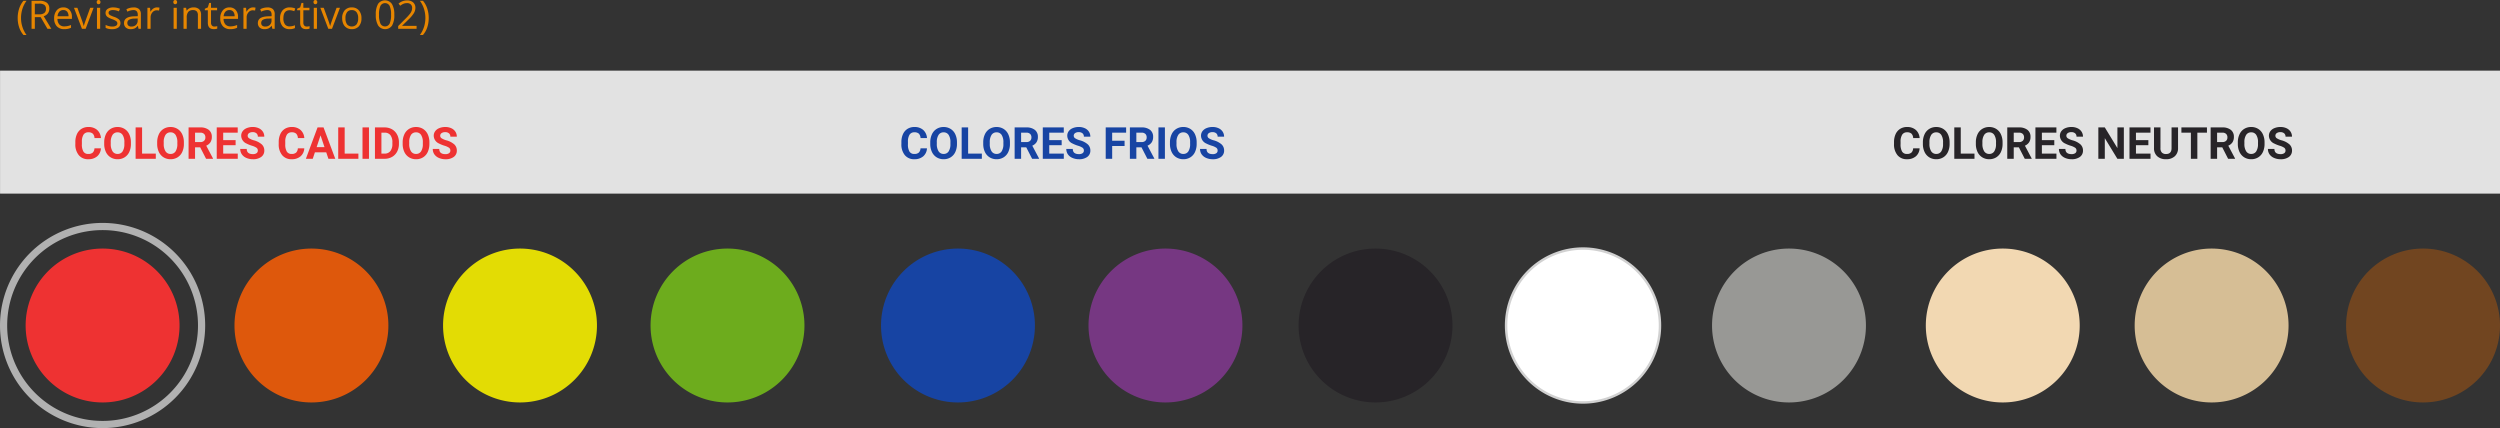 <svg xmlns="http://www.w3.org/2000/svg" width="1020.019" height="174.665" viewBox="0 0 1020.019 174.665">
  <rect x="0" y="0" width="1020.019" height="174.665" fill="#333333" stroke="none"/>
  <g id="Grupo_73307" data-name="Grupo 73307" transform="translate(4466.019 -540.646)">
    <path id="Trazado_117764" data-name="Trazado 117764" d="M0,0H1020V50.173H0Z" transform="translate(-4466 569.469)" fill="#e2e2e2"/>
    <path id="Trazado_117765" data-name="Trazado 117765" d="M.641,12.617a12.106,12.106,0,0,1,.605-3.875A9.633,9.633,0,0,1,2.992,5.578H4.258A11.015,11.015,0,0,0,2.566,8.891,12.32,12.32,0,0,0,2,12.6a11.844,11.844,0,0,0,.578,3.664,11.375,11.375,0,0,0,1.664,3.266H2.992a9.207,9.207,0,0,1-1.75-3.1A11.793,11.793,0,0,1,.641,12.617Zm6.992-.367V17H6.3V5.578H9.438a4.929,4.929,0,0,1,3.105.8,2.918,2.918,0,0,1,1,2.422,3.033,3.033,0,0,1-2.3,3.063L14.352,17h-1.57l-2.766-4.75Zm0-1.141h1.82a3.144,3.144,0,0,0,2.063-.559,2.079,2.079,0,0,0,.656-1.676A1.907,1.907,0,0,0,11.5,7.242a3.619,3.619,0,0,0-2.145-.5H7.633Zm11.984,6.047a3.934,3.934,0,0,1-3-1.156,4.476,4.476,0,0,1-1.1-3.211A4.964,4.964,0,0,1,16.543,9.5a3.387,3.387,0,0,1,2.738-1.219A3.229,3.229,0,0,1,21.828,9.34a4.057,4.057,0,0,1,.938,2.793v.82h-5.9a3.394,3.394,0,0,0,.762,2.289,2.635,2.635,0,0,0,2.035.781,6.9,6.9,0,0,0,2.734-.578V16.6a6.863,6.863,0,0,1-1.3.426A7.31,7.31,0,0,1,19.617,17.156Zm-.352-7.789a2.118,2.118,0,0,0-1.645.672A3.1,3.1,0,0,0,16.9,11.9h4.477a2.851,2.851,0,0,0-.547-1.879A1.925,1.925,0,0,0,19.266,9.367ZM26.852,17,23.6,8.438h1.391l1.844,5.078a24.035,24.035,0,0,1,.734,2.313h.063a17.467,17.467,0,0,1,.543-1.715q.457-1.3,2.051-5.676h1.391L28.367,17Zm7.438,0h-1.3V8.438h1.3ZM32.883,6.117a.861.861,0,0,1,.219-.652.81.81,0,0,1,1.086,0,.846.846,0,0,1,.227.648.859.859,0,0,1-.227.652.794.794,0,0,1-1.086,0A.877.877,0,0,1,32.883,6.117Zm9.68,8.547a2.145,2.145,0,0,1-.891,1.844,4.186,4.186,0,0,1-2.5.648,5.436,5.436,0,0,1-2.656-.539v-1.2a6.424,6.424,0,0,0,1.324.492,5.53,5.53,0,0,0,1.363.18,3.092,3.092,0,0,0,1.563-.324,1.116,1.116,0,0,0,.113-1.844,6.82,6.82,0,0,0-1.691-.84,9.172,9.172,0,0,1-1.7-.777,2.321,2.321,0,0,1-.75-.754,1.966,1.966,0,0,1-.246-1.008,1.921,1.921,0,0,1,.852-1.652,3.968,3.968,0,0,1,2.336-.605,6.835,6.835,0,0,1,2.7.563L41.922,9.9a6.2,6.2,0,0,0-2.336-.531,2.688,2.688,0,0,0-1.391.289.894.894,0,0,0-.469.8.971.971,0,0,0,.176.586,1.735,1.735,0,0,0,.566.461,12.658,12.658,0,0,0,1.5.633,5.6,5.6,0,0,1,2.059,1.117A1.97,1.97,0,0,1,42.563,14.664ZM49.938,17l-.258-1.219h-.062a3.6,3.6,0,0,1-1.277,1.09,3.893,3.893,0,0,1-1.59.285,2.86,2.86,0,0,1-2-.656,2.394,2.394,0,0,1-.723-1.867q0-2.594,4.148-2.719l1.453-.047v-.531A2.171,2.171,0,0,0,49.2,9.848a1.783,1.783,0,0,0-1.387-.48,5.65,5.65,0,0,0-2.422.656l-.4-.992a6.094,6.094,0,0,1,1.387-.539,6.006,6.006,0,0,1,1.512-.2,3.262,3.262,0,0,1,2.27.68,2.837,2.837,0,0,1,.738,2.18V17Zm-2.93-.914a2.632,2.632,0,0,0,1.9-.664,2.457,2.457,0,0,0,.691-1.859v-.773l-1.3.055a4.717,4.717,0,0,0-2.23.48,1.449,1.449,0,0,0-.684,1.324,1.336,1.336,0,0,0,.426,1.07A1.767,1.767,0,0,0,47.008,16.086Zm10.469-7.8a5.075,5.075,0,0,1,1.023.094l-.18,1.2a4.418,4.418,0,0,0-.937-.117,2.282,2.282,0,0,0-1.777.844,3.077,3.077,0,0,0-.738,2.1V17h-1.3V8.438h1.07l.148,1.586h.063A3.764,3.764,0,0,1,56,8.734,2.585,2.585,0,0,1,57.477,8.281ZM65.555,17h-1.3V8.438h1.3ZM64.148,6.117a.861.861,0,0,1,.219-.652.81.81,0,0,1,1.086,0,.846.846,0,0,1,.227.648.859.859,0,0,1-.227.652.794.794,0,0,1-1.086,0A.877.877,0,0,1,64.148,6.117ZM74.164,17V11.461A2.235,2.235,0,0,0,73.688,9.9,1.941,1.941,0,0,0,72.2,9.383a2.461,2.461,0,0,0-1.969.727,3.668,3.668,0,0,0-.625,2.4V17H68.3V8.438h1.055l.211,1.172h.063a2.648,2.648,0,0,1,1.117-.98,3.63,3.63,0,0,1,1.6-.348,3.252,3.252,0,0,1,2.328.746,3.175,3.175,0,0,1,.781,2.387V17Zm6.727-.914a4.236,4.236,0,0,0,.664-.051,4.3,4.3,0,0,0,.508-.105v.992a2.371,2.371,0,0,1-.621.168,4.664,4.664,0,0,1-.738.066q-2.484,0-2.484-2.617V9.445H76.992V8.82l1.227-.539.547-1.828h.75V8.438H82V9.445H79.516v5.039a1.734,1.734,0,0,0,.367,1.188A1.278,1.278,0,0,0,80.891,16.086Zm6.5,1.07a3.934,3.934,0,0,1-3-1.156,4.476,4.476,0,0,1-1.1-3.211A4.964,4.964,0,0,1,84.316,9.5a3.387,3.387,0,0,1,2.738-1.219A3.229,3.229,0,0,1,89.6,9.34a4.057,4.057,0,0,1,.938,2.793v.82h-5.9a3.394,3.394,0,0,0,.762,2.289,2.635,2.635,0,0,0,2.035.781,6.9,6.9,0,0,0,2.734-.578V16.6a6.863,6.863,0,0,1-1.3.426A7.31,7.31,0,0,1,87.391,17.156Zm-.352-7.789a2.118,2.118,0,0,0-1.645.672,3.1,3.1,0,0,0-.723,1.859h4.477A2.851,2.851,0,0,0,88.6,10.02,1.925,1.925,0,0,0,87.039,9.367Zm9.617-1.086a5.075,5.075,0,0,1,1.023.094l-.18,1.2a4.418,4.418,0,0,0-.937-.117,2.282,2.282,0,0,0-1.777.844,3.077,3.077,0,0,0-.738,2.1V17h-1.3V8.438h1.07l.148,1.586h.063A3.764,3.764,0,0,1,95.18,8.734,2.585,2.585,0,0,1,96.656,8.281ZM104.547,17l-.258-1.219h-.062a3.6,3.6,0,0,1-1.277,1.09,3.893,3.893,0,0,1-1.59.285,2.86,2.86,0,0,1-2-.656,2.394,2.394,0,0,1-.723-1.867q0-2.594,4.148-2.719l1.453-.047v-.531a2.171,2.171,0,0,0-.434-1.488,1.783,1.783,0,0,0-1.387-.48,5.65,5.65,0,0,0-2.422.656l-.4-.992a6.094,6.094,0,0,1,1.387-.539,6.006,6.006,0,0,1,1.512-.2,3.262,3.262,0,0,1,2.27.68,2.837,2.837,0,0,1,.738,2.18V17Zm-2.93-.914a2.632,2.632,0,0,0,1.9-.664,2.457,2.457,0,0,0,.691-1.859v-.773l-1.3.055a4.717,4.717,0,0,0-2.23.48A1.449,1.449,0,0,0,100,14.648a1.336,1.336,0,0,0,.426,1.07A1.767,1.767,0,0,0,101.617,16.086Zm9.984,1.07a3.654,3.654,0,0,1-2.879-1.145,4.707,4.707,0,0,1-1.02-3.238,4.853,4.853,0,0,1,1.035-3.32,3.727,3.727,0,0,1,2.949-1.172,5.852,5.852,0,0,1,1.234.133,4.066,4.066,0,0,1,.969.313l-.4,1.1a6.1,6.1,0,0,0-.937-.285,4.186,4.186,0,0,0-.9-.113q-2.609,0-2.609,3.328a3.963,3.963,0,0,0,.637,2.422,2.215,2.215,0,0,0,1.887.844,5.769,5.769,0,0,0,2.2-.461v1.148A4.679,4.679,0,0,1,111.6,17.156Zm6.961-1.07a4.236,4.236,0,0,0,.664-.051,4.3,4.3,0,0,0,.508-.105v.992a2.371,2.371,0,0,1-.621.168,4.664,4.664,0,0,1-.738.066q-2.484,0-2.484-2.617V9.445h-1.227V8.82l1.227-.539.547-1.828h.75V8.438h2.484V9.445h-2.484v5.039a1.734,1.734,0,0,0,.367,1.188A1.278,1.278,0,0,0,118.563,16.086Zm4.18.914h-1.3V8.438h1.3ZM121.336,6.117a.861.861,0,0,1,.219-.652.81.81,0,0,1,1.086,0,.846.846,0,0,1,.227.648.859.859,0,0,1-.227.652.794.794,0,0,1-1.086,0A.877.877,0,0,1,121.336,6.117ZM127.367,17l-3.25-8.562h1.391l1.844,5.078a24.038,24.038,0,0,1,.734,2.313h.063a17.468,17.468,0,0,1,.543-1.715q.457-1.3,2.051-5.676h1.391L128.883,17ZM140.9,12.711a4.724,4.724,0,0,1-1.055,3.27,3.714,3.714,0,0,1-2.914,1.176,3.86,3.86,0,0,1-2.039-.539,3.558,3.558,0,0,1-1.375-1.547,5.391,5.391,0,0,1-.484-2.359,4.716,4.716,0,0,1,1.047-3.262,3.7,3.7,0,0,1,2.906-1.168,3.622,3.622,0,0,1,2.855,1.2A4.7,4.7,0,0,1,140.9,12.711Zm-6.523,0a4.064,4.064,0,0,0,.656,2.5,2.6,2.6,0,0,0,3.863,0,4.043,4.043,0,0,0,.66-2.5,3.978,3.978,0,0,0-.66-2.48,2.32,2.32,0,0,0-1.949-.848,2.283,2.283,0,0,0-1.922.836A4.023,4.023,0,0,0,134.375,12.711Zm19.93-1.437a8.341,8.341,0,0,1-.934,4.422,3.448,3.448,0,0,1-5.66-.035,8.175,8.175,0,0,1-.961-4.387,8.338,8.338,0,0,1,.93-4.43,3.451,3.451,0,0,1,5.66.063A8.141,8.141,0,0,1,154.3,11.273Zm-6.242,0a8.365,8.365,0,0,0,.586,3.629,2.1,2.1,0,0,0,3.746-.016,8.43,8.43,0,0,0,.582-3.613,8.374,8.374,0,0,0-.582-3.605,2.112,2.112,0,0,0-3.746-.016A8.309,8.309,0,0,0,148.063,11.273ZM163.391,17h-7.508V15.883l3.008-3.023a22.149,22.149,0,0,0,1.813-1.984,5.064,5.064,0,0,0,.656-1.156,3.312,3.312,0,0,0,.219-1.211,1.92,1.92,0,0,0-.555-1.449,2.125,2.125,0,0,0-1.539-.535,3.87,3.87,0,0,0-1.348.234,5.372,5.372,0,0,0-1.418.852l-.687-.883a5.265,5.265,0,0,1,3.438-1.312,3.632,3.632,0,0,1,2.523.824,2.835,2.835,0,0,1,.914,2.215A4.277,4.277,0,0,1,162.3,10.6a13.64,13.64,0,0,1-2.281,2.688l-2.5,2.445V15.8h5.875Zm4.953-4.383a11.773,11.773,0,0,1-.605,3.828,9.157,9.157,0,0,1-1.746,3.086h-1.25a11.254,11.254,0,0,0,1.664-3.262,11.881,11.881,0,0,0,.578-3.668,12.32,12.32,0,0,0-.566-3.711,11.015,11.015,0,0,0-1.691-3.312h1.266a9.584,9.584,0,0,1,1.75,3.176A12.163,12.163,0,0,1,168.344,12.617Z" transform="translate(-4459.441 535.388)" fill="#e78600"/>
    <path id="Trazado_117766" data-name="Trazado 117766" d="M31.394,0A31.394,31.394,0,1,1,0,31.394,31.394,31.394,0,0,1,31.394,0Z" transform="translate(-4455.557 642.061)" fill="#ee3232"/>
    <path id="Trazado_117767" data-name="Trazado 117767" d="M31.394,0A31.394,31.394,0,1,1,0,31.394,31.394,31.394,0,0,1,31.394,0Z" transform="translate(-4370.344 642.061)" fill="#de580c"/>
    <path id="Trazado_117768" data-name="Trazado 117768" d="M31.394,0A31.394,31.394,0,1,1,0,31.394,31.394,31.394,0,0,1,31.394,0Z" transform="translate(-4285.244 642.061)" fill="#e3dc04"/>
    <path id="Trazado_117771" data-name="Trazado 117771" d="M31.394,0A31.394,31.394,0,1,1,0,31.394,31.394,31.394,0,0,1,31.394,0Z" transform="translate(-4200.585 642.061)" fill="#6dac1d"/>
    <path id="Trazado_117773" data-name="Trazado 117773" d="M31.394,0A31.394,31.394,0,1,1,0,31.394,31.394,31.394,0,0,1,31.394,0Z" transform="translate(-4106.554 642.061)" fill="#1744a3"/>
    <path id="Trazado_117775" data-name="Trazado 117775" d="M31.394,0A31.394,31.394,0,1,1,0,31.394,31.394,31.394,0,0,1,31.394,0Z" transform="translate(-4021.895 642.061)" fill="#763782"/>
    <path id="Trazado_117777" data-name="Trazado 117777" d="M31.394,0A31.394,31.394,0,1,1,0,31.394,31.394,31.394,0,0,1,31.394,0Z" transform="translate(-3936.184 642.061)" fill="#272428"/>
    <path id="Trazado_117780" data-name="Trazado 117780" d="M31.394,0A31.394,31.394,0,1,1,0,31.394,31.394,31.394,0,0,1,31.394,0Z" transform="translate(-3767.492 642.061)" fill="#989895"/>
    <path id="Trazado_117781" data-name="Trazado 117781" d="M31.394,0A31.394,31.394,0,1,1,0,31.394,31.394,31.394,0,0,1,31.394,0Z" transform="translate(-3680.271 642.061)" fill="#f2d8b2"/>
    <path id="Trazado_117782" data-name="Trazado 117782" d="M31.394,0A31.394,31.394,0,1,1,0,31.394,31.394,31.394,0,0,1,31.394,0Z" transform="translate(-3595.059 642.061)" fill="#d6be95"/>
    <path id="Trazado_117783" data-name="Trazado 117783" d="M31.394,0A31.394,31.394,0,1,1,0,31.394,31.394,31.394,0,0,1,31.394,0Z" transform="translate(-3508.788 642.061)" fill="#714520"/>
    <path id="Trazado_117778" data-name="Trazado 117778" d="M31.394,0A31.394,31.394,0,1,1,0,31.394,31.394,31.394,0,0,1,31.394,0Z" transform="translate(-3851.524 642.061)" fill="#fff" stroke="#d1d1d1" stroke-width="1"/>
    <path id="Trazado_117769" data-name="Trazado 117769" d="M11.188-4.263A4.528,4.528,0,0,1,9.664-1.011,5.355,5.355,0,0,1,6.038.176,4.816,4.816,0,0,1,2.167-1.481,6.793,6.793,0,0,1,.756-6.029v-.782a7.671,7.671,0,0,1,.65-3.252,4.874,4.874,0,0,1,1.859-2.158,5.207,5.207,0,0,1,2.808-.751,5.217,5.217,0,0,1,3.568,1.187,4.866,4.866,0,0,1,1.564,3.331H8.569a2.673,2.673,0,0,0-.69-1.8,2.555,2.555,0,0,0-1.806-.558A2.24,2.24,0,0,0,4.1-9.866a5.3,5.3,0,0,0-.672,2.931v.967a5.667,5.667,0,0,0,.628,3.032,2.2,2.2,0,0,0,1.982.958,2.6,2.6,0,0,0,1.824-.558,2.521,2.521,0,0,0,.69-1.727ZM23.432-6.108a7.725,7.725,0,0,1-.668,3.313A5.03,5.03,0,0,1,20.852-.6,5.288,5.288,0,0,1,18,.176a5.324,5.324,0,0,1-2.839-.765,5.08,5.08,0,0,1-1.934-2.184,7.5,7.5,0,0,1-.694-3.265v-.633A7.685,7.685,0,0,1,13.214-10,5.072,5.072,0,0,1,15.139-12.2a5.3,5.3,0,0,1,2.843-.769,5.3,5.3,0,0,1,2.843.769A5.072,5.072,0,0,1,22.75-10a7.663,7.663,0,0,1,.681,3.318Zm-2.672-.58a5.385,5.385,0,0,0-.721-3.059,2.349,2.349,0,0,0-2.057-1.046A2.349,2.349,0,0,0,15.935-9.76a5.324,5.324,0,0,0-.729,3.028v.624a5.453,5.453,0,0,0,.721,3.041A2.342,2.342,0,0,0,18-1.986a2.321,2.321,0,0,0,2.039-1.042,5.421,5.421,0,0,0,.721-3.037Zm7.225,4.57h5.6V0H25.348V-12.8h2.637Zm17.06-3.99a7.725,7.725,0,0,1-.668,3.313A5.03,5.03,0,0,1,42.464-.6a5.288,5.288,0,0,1-2.852.773,5.324,5.324,0,0,1-2.839-.765A5.08,5.08,0,0,1,34.84-2.773a7.5,7.5,0,0,1-.694-3.265v-.633A7.685,7.685,0,0,1,34.827-10,5.072,5.072,0,0,1,36.751-12.2a5.3,5.3,0,0,1,2.843-.769,5.3,5.3,0,0,1,2.843.769A5.072,5.072,0,0,1,44.363-10a7.663,7.663,0,0,1,.681,3.318Zm-2.672-.58a5.385,5.385,0,0,0-.721-3.059,2.349,2.349,0,0,0-2.057-1.046A2.349,2.349,0,0,0,37.547-9.76a5.324,5.324,0,0,0-.729,3.028v.624a5.453,5.453,0,0,0,.721,3.041,2.342,2.342,0,0,0,2.074,1.081,2.321,2.321,0,0,0,2.039-1.042,5.421,5.421,0,0,0,.721-3.037Zm9.325,2H49.6V0H46.96V-12.8h4.755a5.375,5.375,0,0,1,3.5,1.011,3.488,3.488,0,0,1,1.23,2.856,3.937,3.937,0,0,1-.567,2.184,3.866,3.866,0,0,1-1.718,1.393L56.927-.123V0H54.1ZM49.6-6.82h2.127a2.178,2.178,0,0,0,1.538-.505,1.806,1.806,0,0,0,.545-1.393,1.933,1.933,0,0,0-.514-1.424,2.137,2.137,0,0,0-1.578-.519H49.6Zm16.55,1.274H61.084v3.428h5.941V0H58.447V-12.8h8.561v2.136H61.084v3.05h5.063Zm9.062,2.188A1.353,1.353,0,0,0,74.681-4.5a6.917,6.917,0,0,0-1.9-.844,13.458,13.458,0,0,1-2.171-.875A3.547,3.547,0,0,1,68.432-9.4a3.09,3.09,0,0,1,.584-1.85,3.812,3.812,0,0,1,1.679-1.27,6.318,6.318,0,0,1,2.457-.457,5.751,5.751,0,0,1,2.443.5,3.891,3.891,0,0,1,1.666,1.4,3.668,3.668,0,0,1,.593,2.057H75.217a1.726,1.726,0,0,0-.554-1.367,2.276,2.276,0,0,0-1.556-.488,2.432,2.432,0,0,0-1.5.409,1.289,1.289,0,0,0-.536,1.077A1.235,1.235,0,0,0,71.7-8.341a7.1,7.1,0,0,0,1.85.791,7.994,7.994,0,0,1,3.278,1.679,3.343,3.343,0,0,1,1.028,2.5A3.08,3.08,0,0,1,76.6-.769a5.5,5.5,0,0,1-3.384.945,6.534,6.534,0,0,1-2.689-.541,4.256,4.256,0,0,1-1.85-1.481,3.793,3.793,0,0,1-.637-2.18h2.646q0,2.118,2.531,2.118a2.462,2.462,0,0,0,1.468-.382A1.244,1.244,0,0,0,75.208-3.357Zm18.958-.905a4.528,4.528,0,0,1-1.525,3.252A5.355,5.355,0,0,1,89.016.176a4.816,4.816,0,0,1-3.872-1.657,6.793,6.793,0,0,1-1.411-4.548v-.782a7.671,7.671,0,0,1,.65-3.252,4.874,4.874,0,0,1,1.859-2.158,5.207,5.207,0,0,1,2.808-.751,5.217,5.217,0,0,1,3.568,1.187,4.866,4.866,0,0,1,1.564,3.331H91.547a2.673,2.673,0,0,0-.69-1.8,2.555,2.555,0,0,0-1.806-.558,2.24,2.24,0,0,0-1.973.945,5.3,5.3,0,0,0-.672,2.931v.967a5.667,5.667,0,0,0,.628,3.032,2.2,2.2,0,0,0,1.982.958,2.6,2.6,0,0,0,1.824-.558,2.521,2.521,0,0,0,.69-1.727Zm8.956,1.626H98.5L97.62,0h-2.8L99.58-12.8h2.443L106.813,0h-2.8ZM99.211-4.772h3.2L100.8-9.562Zm11.435,2.654h5.6V0h-8.235V-12.8h2.637ZM120.56,0h-2.637V-12.8h2.637ZM123,0V-12.8h3.938a5.98,5.98,0,0,1,3.019.76,5.3,5.3,0,0,1,2.079,2.162,6.669,6.669,0,0,1,.747,3.186V-6.1a6.688,6.688,0,0,1-.734,3.173,5.256,5.256,0,0,1-2.07,2.153A6.025,6.025,0,0,1,126.967,0Zm2.637-10.661v8.543h1.274a2.863,2.863,0,0,0,2.364-1.011,4.567,4.567,0,0,0,.835-2.892V-6.7a4.64,4.64,0,0,0-.809-2.958,2.854,2.854,0,0,0-2.364-1.006Zm19.573,4.553a7.725,7.725,0,0,1-.668,3.313,5.03,5.03,0,0,1-1.912,2.2,5.288,5.288,0,0,1-2.852.773,5.324,5.324,0,0,1-2.839-.765,5.08,5.08,0,0,1-1.934-2.184,7.5,7.5,0,0,1-.694-3.265v-.633A7.685,7.685,0,0,1,135-10,5.072,5.072,0,0,1,136.92-12.2a5.3,5.3,0,0,1,2.843-.769,5.3,5.3,0,0,1,2.843.769A5.072,5.072,0,0,1,144.532-10a7.663,7.663,0,0,1,.681,3.318Zm-2.672-.58a5.385,5.385,0,0,0-.721-3.059,2.349,2.349,0,0,0-2.057-1.046,2.349,2.349,0,0,0-2.048,1.033,5.324,5.324,0,0,0-.729,3.028v.624a5.453,5.453,0,0,0,.721,3.041,2.342,2.342,0,0,0,2.074,1.081,2.321,2.321,0,0,0,2.039-1.042,5.421,5.421,0,0,0,.721-3.037Zm11.224,3.331a1.353,1.353,0,0,0-.527-1.147,6.917,6.917,0,0,0-1.9-.844,13.458,13.458,0,0,1-2.171-.875,3.547,3.547,0,0,1-2.18-3.173,3.09,3.09,0,0,1,.584-1.85,3.812,3.812,0,0,1,1.679-1.27,6.318,6.318,0,0,1,2.457-.457,5.751,5.751,0,0,1,2.443.5,3.891,3.891,0,0,1,1.666,1.4,3.668,3.668,0,0,1,.593,2.057h-2.637a1.726,1.726,0,0,0-.554-1.367,2.276,2.276,0,0,0-1.556-.488,2.432,2.432,0,0,0-1.5.409,1.289,1.289,0,0,0-.536,1.077,1.235,1.235,0,0,0,.628,1.046,7.1,7.1,0,0,0,1.85.791,7.994,7.994,0,0,1,3.278,1.679,3.343,3.343,0,0,1,1.028,2.5,3.08,3.08,0,0,1-1.257,2.606,5.5,5.5,0,0,1-3.384.945,6.534,6.534,0,0,1-2.689-.541,4.256,4.256,0,0,1-1.85-1.481,3.793,3.793,0,0,1-.637-2.18h2.646q0,2.118,2.531,2.118a2.462,2.462,0,0,0,1.468-.382A1.244,1.244,0,0,0,153.765-3.357Z" transform="translate(-4436.036 605.437)" fill="#ee3232"/>
    <path id="Trazado_117774" data-name="Trazado 117774" d="M11.188-4.263A4.528,4.528,0,0,1,9.664-1.011,5.355,5.355,0,0,1,6.038.176,4.816,4.816,0,0,1,2.167-1.481,6.793,6.793,0,0,1,.756-6.029v-.782a7.671,7.671,0,0,1,.65-3.252,4.874,4.874,0,0,1,1.859-2.158,5.207,5.207,0,0,1,2.808-.751,5.217,5.217,0,0,1,3.568,1.187,4.866,4.866,0,0,1,1.564,3.331H8.569a2.673,2.673,0,0,0-.69-1.8,2.555,2.555,0,0,0-1.806-.558A2.24,2.24,0,0,0,4.1-9.866a5.3,5.3,0,0,0-.672,2.931v.967a5.667,5.667,0,0,0,.628,3.032,2.2,2.2,0,0,0,1.982.958,2.6,2.6,0,0,0,1.824-.558,2.521,2.521,0,0,0,.69-1.727ZM23.432-6.108a7.725,7.725,0,0,1-.668,3.313A5.03,5.03,0,0,1,20.852-.6,5.288,5.288,0,0,1,18,.176a5.324,5.324,0,0,1-2.839-.765,5.08,5.08,0,0,1-1.934-2.184,7.5,7.5,0,0,1-.694-3.265v-.633A7.685,7.685,0,0,1,13.214-10,5.072,5.072,0,0,1,15.139-12.2a5.3,5.3,0,0,1,2.843-.769,5.3,5.3,0,0,1,2.843.769A5.072,5.072,0,0,1,22.75-10a7.663,7.663,0,0,1,.681,3.318Zm-2.672-.58a5.385,5.385,0,0,0-.721-3.059,2.349,2.349,0,0,0-2.057-1.046A2.349,2.349,0,0,0,15.935-9.76a5.324,5.324,0,0,0-.729,3.028v.624a5.453,5.453,0,0,0,.721,3.041A2.342,2.342,0,0,0,18-1.986a2.321,2.321,0,0,0,2.039-1.042,5.421,5.421,0,0,0,.721-3.037Zm7.225,4.57h5.6V0H25.348V-12.8h2.637Zm17.06-3.99a7.725,7.725,0,0,1-.668,3.313A5.03,5.03,0,0,1,42.464-.6a5.288,5.288,0,0,1-2.852.773,5.324,5.324,0,0,1-2.839-.765A5.08,5.08,0,0,1,34.84-2.773a7.5,7.5,0,0,1-.694-3.265v-.633A7.685,7.685,0,0,1,34.827-10,5.072,5.072,0,0,1,36.751-12.2a5.3,5.3,0,0,1,2.843-.769,5.3,5.3,0,0,1,2.843.769A5.072,5.072,0,0,1,44.363-10a7.663,7.663,0,0,1,.681,3.318Zm-2.672-.58a5.385,5.385,0,0,0-.721-3.059,2.349,2.349,0,0,0-2.057-1.046A2.349,2.349,0,0,0,37.547-9.76a5.324,5.324,0,0,0-.729,3.028v.624a5.453,5.453,0,0,0,.721,3.041,2.342,2.342,0,0,0,2.074,1.081,2.321,2.321,0,0,0,2.039-1.042,5.421,5.421,0,0,0,.721-3.037Zm9.325,2H49.6V0H46.96V-12.8h4.755a5.375,5.375,0,0,1,3.5,1.011,3.488,3.488,0,0,1,1.23,2.856,3.937,3.937,0,0,1-.567,2.184,3.866,3.866,0,0,1-1.718,1.393L56.927-.123V0H54.1ZM49.6-6.82h2.127a2.178,2.178,0,0,0,1.538-.505,1.806,1.806,0,0,0,.545-1.393,1.933,1.933,0,0,0-.514-1.424,2.137,2.137,0,0,0-1.578-.519H49.6Zm16.55,1.274H61.084v3.428h5.941V0H58.447V-12.8h8.561v2.136H61.084v3.05h5.063Zm9.062,2.188A1.353,1.353,0,0,0,74.681-4.5a6.917,6.917,0,0,0-1.9-.844,13.458,13.458,0,0,1-2.171-.875A3.547,3.547,0,0,1,68.432-9.4a3.09,3.09,0,0,1,.584-1.85,3.812,3.812,0,0,1,1.679-1.27,6.318,6.318,0,0,1,2.457-.457,5.751,5.751,0,0,1,2.443.5,3.891,3.891,0,0,1,1.666,1.4,3.668,3.668,0,0,1,.593,2.057H75.217a1.726,1.726,0,0,0-.554-1.367,2.276,2.276,0,0,0-1.556-.488,2.432,2.432,0,0,0-1.5.409,1.289,1.289,0,0,0-.536,1.077A1.235,1.235,0,0,0,71.7-8.341a7.1,7.1,0,0,0,1.85.791,7.994,7.994,0,0,1,3.278,1.679,3.343,3.343,0,0,1,1.028,2.5A3.08,3.08,0,0,1,76.6-.769a5.5,5.5,0,0,1-3.384.945,6.534,6.534,0,0,1-2.689-.541,4.256,4.256,0,0,1-1.85-1.481,3.793,3.793,0,0,1-.637-2.18h2.646q0,2.118,2.531,2.118a2.462,2.462,0,0,0,1.468-.382A1.244,1.244,0,0,0,75.208-3.357ZM91.819-5.229H86.757V0H84.12V-12.8h8.332v2.136h-5.7v3.3h5.063Zm6.9.545h-2.1V0H93.981V-12.8h4.755a5.375,5.375,0,0,1,3.5,1.011,3.488,3.488,0,0,1,1.23,2.856,3.937,3.937,0,0,1-.567,2.184,3.866,3.866,0,0,1-1.718,1.393l2.769,5.229V0h-2.83Zm-2.1-2.136h2.127a2.178,2.178,0,0,0,1.538-.505,1.806,1.806,0,0,0,.545-1.393,1.933,1.933,0,0,0-.514-1.424,2.137,2.137,0,0,0-1.578-.519H96.618ZM108.272,0h-2.637V-12.8h2.637Zm12.955-6.108a7.725,7.725,0,0,1-.668,3.313,5.03,5.03,0,0,1-1.912,2.2A5.288,5.288,0,0,1,115.8.176a5.324,5.324,0,0,1-2.839-.765,5.08,5.08,0,0,1-1.934-2.184,7.5,7.5,0,0,1-.694-3.265v-.633A7.685,7.685,0,0,1,111.01-10a5.072,5.072,0,0,1,1.925-2.206,5.3,5.3,0,0,1,2.843-.769,5.3,5.3,0,0,1,2.843.769A5.072,5.072,0,0,1,120.546-10a7.663,7.663,0,0,1,.681,3.318Zm-2.672-.58a5.385,5.385,0,0,0-.721-3.059,2.349,2.349,0,0,0-2.057-1.046A2.349,2.349,0,0,0,113.73-9.76,5.324,5.324,0,0,0,113-6.732v.624a5.453,5.453,0,0,0,.721,3.041A2.342,2.342,0,0,0,115.8-1.986a2.321,2.321,0,0,0,2.039-1.042,5.421,5.421,0,0,0,.721-3.037Zm11.224,3.331a1.353,1.353,0,0,0-.527-1.147,6.917,6.917,0,0,0-1.9-.844,13.458,13.458,0,0,1-2.171-.875A3.547,3.547,0,0,1,123-9.4a3.09,3.09,0,0,1,.584-1.85,3.812,3.812,0,0,1,1.679-1.27,6.318,6.318,0,0,1,2.457-.457,5.751,5.751,0,0,1,2.443.5,3.891,3.891,0,0,1,1.666,1.4,3.668,3.668,0,0,1,.593,2.057h-2.637a1.726,1.726,0,0,0-.554-1.367,2.276,2.276,0,0,0-1.556-.488,2.432,2.432,0,0,0-1.5.409,1.289,1.289,0,0,0-.536,1.077,1.235,1.235,0,0,0,.628,1.046,7.1,7.1,0,0,0,1.85.791A7.994,7.994,0,0,1,131.4-5.871a3.343,3.343,0,0,1,1.028,2.5,3.08,3.08,0,0,1-1.257,2.606,5.5,5.5,0,0,1-3.384.945,6.534,6.534,0,0,1-2.689-.541,4.256,4.256,0,0,1-1.85-1.481,3.793,3.793,0,0,1-.637-2.18h2.646q0,2.118,2.531,2.118a2.462,2.462,0,0,0,1.468-.382A1.244,1.244,0,0,0,129.779-3.357Z" transform="translate(-4099 605.437)" fill="#1744a3"/>
    <path id="Trazado_117779" data-name="Trazado 117779" d="M11.188-4.263A4.528,4.528,0,0,1,9.664-1.011,5.355,5.355,0,0,1,6.038.176,4.816,4.816,0,0,1,2.167-1.481,6.793,6.793,0,0,1,.756-6.029v-.782a7.671,7.671,0,0,1,.65-3.252,4.874,4.874,0,0,1,1.859-2.158,5.207,5.207,0,0,1,2.808-.751,5.217,5.217,0,0,1,3.568,1.187,4.866,4.866,0,0,1,1.564,3.331H8.569a2.673,2.673,0,0,0-.69-1.8,2.555,2.555,0,0,0-1.806-.558A2.24,2.24,0,0,0,4.1-9.866a5.3,5.3,0,0,0-.672,2.931v.967a5.667,5.667,0,0,0,.628,3.032,2.2,2.2,0,0,0,1.982.958,2.6,2.6,0,0,0,1.824-.558,2.521,2.521,0,0,0,.69-1.727ZM23.432-6.108a7.725,7.725,0,0,1-.668,3.313A5.03,5.03,0,0,1,20.852-.6,5.288,5.288,0,0,1,18,.176a5.324,5.324,0,0,1-2.839-.765,5.08,5.08,0,0,1-1.934-2.184,7.5,7.5,0,0,1-.694-3.265v-.633A7.685,7.685,0,0,1,13.214-10,5.072,5.072,0,0,1,15.139-12.2a5.3,5.3,0,0,1,2.843-.769,5.3,5.3,0,0,1,2.843.769A5.072,5.072,0,0,1,22.75-10a7.663,7.663,0,0,1,.681,3.318Zm-2.672-.58a5.385,5.385,0,0,0-.721-3.059,2.349,2.349,0,0,0-2.057-1.046A2.349,2.349,0,0,0,15.935-9.76a5.324,5.324,0,0,0-.729,3.028v.624a5.453,5.453,0,0,0,.721,3.041A2.342,2.342,0,0,0,18-1.986a2.321,2.321,0,0,0,2.039-1.042,5.421,5.421,0,0,0,.721-3.037Zm7.225,4.57h5.6V0H25.348V-12.8h2.637Zm17.06-3.99a7.725,7.725,0,0,1-.668,3.313A5.03,5.03,0,0,1,42.464-.6a5.288,5.288,0,0,1-2.852.773,5.324,5.324,0,0,1-2.839-.765A5.08,5.08,0,0,1,34.84-2.773a7.5,7.5,0,0,1-.694-3.265v-.633A7.685,7.685,0,0,1,34.827-10,5.072,5.072,0,0,1,36.751-12.2a5.3,5.3,0,0,1,2.843-.769,5.3,5.3,0,0,1,2.843.769A5.072,5.072,0,0,1,44.363-10a7.663,7.663,0,0,1,.681,3.318Zm-2.672-.58a5.385,5.385,0,0,0-.721-3.059,2.349,2.349,0,0,0-2.057-1.046A2.349,2.349,0,0,0,37.547-9.76a5.324,5.324,0,0,0-.729,3.028v.624a5.453,5.453,0,0,0,.721,3.041,2.342,2.342,0,0,0,2.074,1.081,2.321,2.321,0,0,0,2.039-1.042,5.421,5.421,0,0,0,.721-3.037Zm9.325,2H49.6V0H46.96V-12.8h4.755a5.375,5.375,0,0,1,3.5,1.011,3.488,3.488,0,0,1,1.23,2.856,3.937,3.937,0,0,1-.567,2.184,3.866,3.866,0,0,1-1.718,1.393L56.927-.123V0H54.1ZM49.6-6.82h2.127a2.178,2.178,0,0,0,1.538-.505,1.806,1.806,0,0,0,.545-1.393,1.933,1.933,0,0,0-.514-1.424,2.137,2.137,0,0,0-1.578-.519H49.6Zm16.55,1.274H61.084v3.428h5.941V0H58.447V-12.8h8.561v2.136H61.084v3.05h5.063Zm9.062,2.188A1.353,1.353,0,0,0,74.681-4.5a6.917,6.917,0,0,0-1.9-.844,13.458,13.458,0,0,1-2.171-.875A3.547,3.547,0,0,1,68.432-9.4a3.09,3.09,0,0,1,.584-1.85,3.812,3.812,0,0,1,1.679-1.27,6.318,6.318,0,0,1,2.457-.457,5.751,5.751,0,0,1,2.443.5,3.891,3.891,0,0,1,1.666,1.4,3.668,3.668,0,0,1,.593,2.057H75.217a1.726,1.726,0,0,0-.554-1.367,2.276,2.276,0,0,0-1.556-.488,2.432,2.432,0,0,0-1.5.409,1.289,1.289,0,0,0-.536,1.077A1.235,1.235,0,0,0,71.7-8.341a7.1,7.1,0,0,0,1.85.791,7.994,7.994,0,0,1,3.278,1.679,3.343,3.343,0,0,1,1.028,2.5A3.08,3.08,0,0,1,76.6-.769a5.5,5.5,0,0,1-3.384.945,6.534,6.534,0,0,1-2.689-.541,4.256,4.256,0,0,1-1.85-1.481,3.793,3.793,0,0,1-.637-2.18h2.646q0,2.118,2.531,2.118a2.462,2.462,0,0,0,1.468-.382A1.244,1.244,0,0,0,75.208-3.357ZM94.526,0H91.89L86.757-8.42V0H84.12V-12.8h2.637L91.9-4.359V-12.8h2.628Zm10-5.546H99.466v3.428h5.941V0H96.829V-12.8h8.561v2.136H99.466v3.05h5.063ZM116.64-12.8v8.429a4.315,4.315,0,0,1-1.314,3.322,5.066,5.066,0,0,1-3.59,1.222,5.123,5.123,0,0,1-3.56-1.187,4.242,4.242,0,0,1-1.345-3.261V-12.8h2.637v8.446a2.438,2.438,0,0,0,.6,1.833,2.311,2.311,0,0,0,1.666.576q2.224,0,2.259-2.338V-12.8Zm11.795,2.136h-3.92V0h-2.637V-10.661h-3.867V-12.8h10.424Zm6.24,5.977h-2.1V0h-2.637V-12.8h4.755a5.375,5.375,0,0,1,3.5,1.011,3.488,3.488,0,0,1,1.23,2.856,3.937,3.937,0,0,1-.567,2.184,3.866,3.866,0,0,1-1.718,1.393L139.9-.123V0h-2.83Zm-2.1-2.136H134.7a2.178,2.178,0,0,0,1.538-.505,1.806,1.806,0,0,0,.545-1.393,1.933,1.933,0,0,0-.514-1.424,2.137,2.137,0,0,0-1.578-.519h-2.118Zm19.362.712a7.725,7.725,0,0,1-.668,3.313,5.03,5.03,0,0,1-1.912,2.2A5.288,5.288,0,0,1,146.5.176a5.324,5.324,0,0,1-2.839-.765,5.08,5.08,0,0,1-1.934-2.184,7.5,7.5,0,0,1-.694-3.265v-.633A7.685,7.685,0,0,1,141.719-10a5.072,5.072,0,0,1,1.925-2.206,5.3,5.3,0,0,1,2.843-.769,5.3,5.3,0,0,1,2.843.769A5.072,5.072,0,0,1,151.255-10a7.663,7.663,0,0,1,.681,3.318Zm-2.672-.58a5.385,5.385,0,0,0-.721-3.059,2.349,2.349,0,0,0-2.057-1.046,2.349,2.349,0,0,0-2.048,1.033,5.324,5.324,0,0,0-.729,3.028v.624a5.453,5.453,0,0,0,.721,3.041A2.342,2.342,0,0,0,146.5-1.986a2.321,2.321,0,0,0,2.039-1.042,5.421,5.421,0,0,0,.721-3.037Zm11.224,3.331a1.353,1.353,0,0,0-.527-1.147,6.917,6.917,0,0,0-1.9-.844,13.458,13.458,0,0,1-2.171-.875,3.547,3.547,0,0,1-2.18-3.173,3.09,3.09,0,0,1,.584-1.85,3.812,3.812,0,0,1,1.679-1.27,6.318,6.318,0,0,1,2.457-.457,5.751,5.751,0,0,1,2.443.5,3.891,3.891,0,0,1,1.666,1.4,3.668,3.668,0,0,1,.593,2.057H160.5a1.726,1.726,0,0,0-.554-1.367,2.276,2.276,0,0,0-1.556-.488,2.432,2.432,0,0,0-1.5.409,1.289,1.289,0,0,0-.536,1.077,1.235,1.235,0,0,0,.628,1.046,7.1,7.1,0,0,0,1.85.791,7.994,7.994,0,0,1,3.278,1.679,3.343,3.343,0,0,1,1.028,2.5,3.08,3.08,0,0,1-1.257,2.606,5.5,5.5,0,0,1-3.384.945A6.534,6.534,0,0,1,155.8-.365a4.256,4.256,0,0,1-1.85-1.481,3.793,3.793,0,0,1-.637-2.18h2.646q0,2.118,2.531,2.118a2.462,2.462,0,0,0,1.468-.382A1.244,1.244,0,0,0,160.488-3.357Z" transform="translate(-3694 605.437)" fill="#272428"/>
    <path id="Trazado_117763" data-name="Trazado 117763" d="M207.9,12374.564" transform="translate(-4663.458 -11744.102)" fill="none"/>
    <path id="Trazado_117770" data-name="Trazado 117770" d="M40.392,0A40.392,40.392,0,1,1,0,40.392,40.392,40.392,0,0,1,40.392,0Z" transform="translate(-4464.554 633.063)" fill="none" stroke="#b1b1b1" stroke-width="2.929"/>
    <path id="Trazado_117776" data-name="Trazado 117776" d="M0,0V22.646" transform="translate(-3944.473 582.791)" fill="#1744a3"/>
    <path id="Trazado_117772" data-name="Trazado 117772" d="M0,0V22.646" transform="translate(-4199.999 582.791)" fill="#1744a3"/>
  </g>
</svg>
